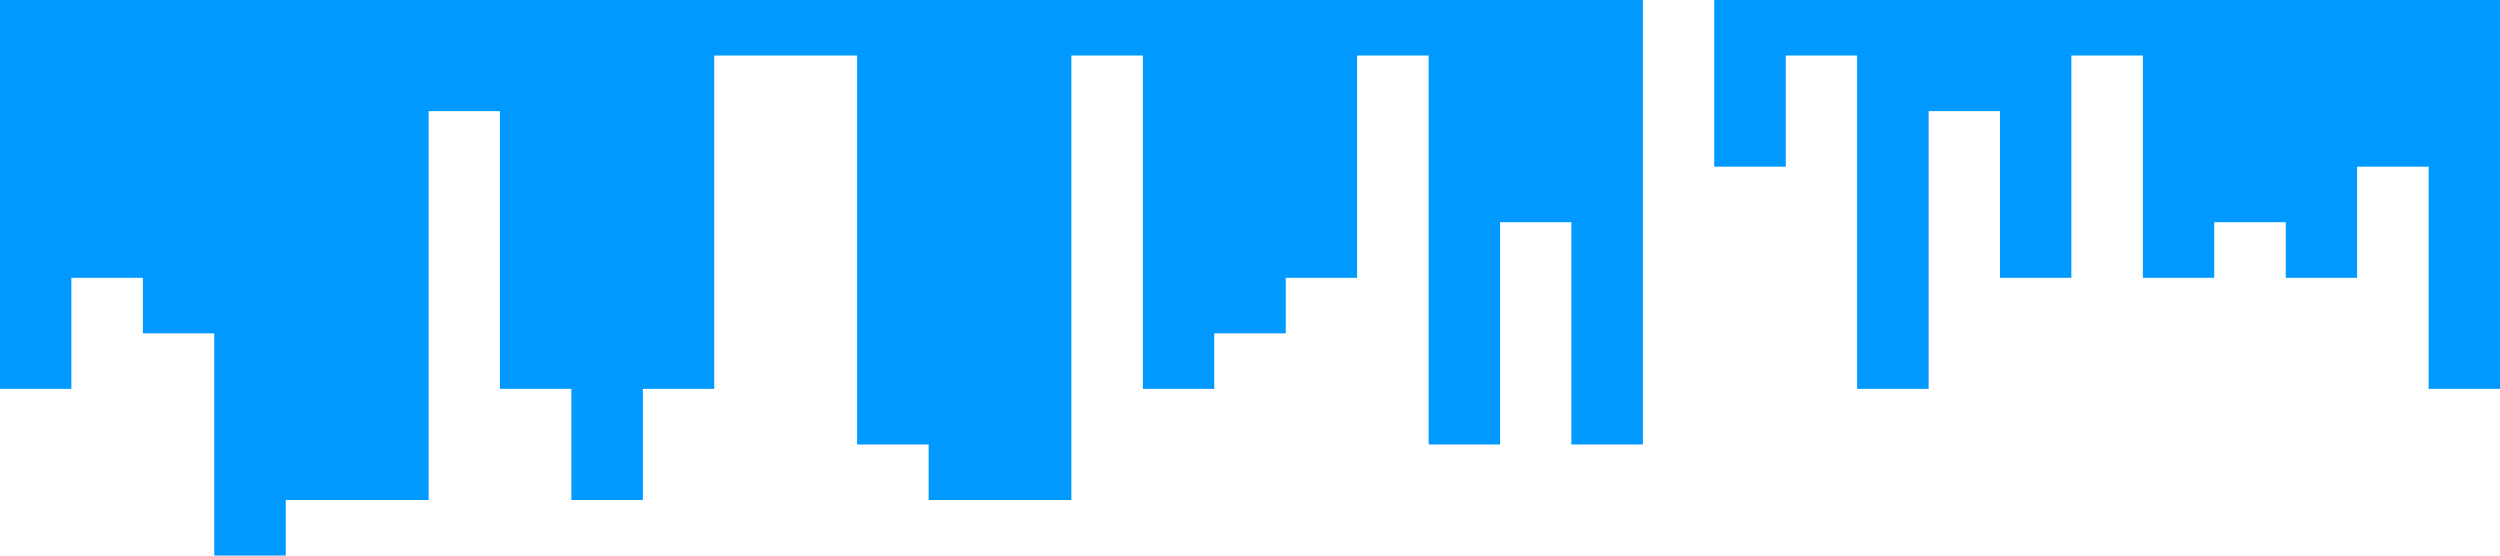 <svg xmlns="http://www.w3.org/2000/svg" viewBox="0 0 1440 320"><path fill="#0099ff" fill-opacity="1" d="M0,128L0,224L41.1,224L41.1,160L82.3,160L82.3,192L123.4,192L123.4,320L164.6,320L164.6,288L205.7,288L205.7,288L246.9,288L246.9,64L288,64L288,224L329.1,224L329.1,288L370.3,288L370.3,224L411.4,224L411.4,32L452.6,32L452.6,32L493.7,32L493.7,256L534.9,256L534.9,288L576,288L576,288L617.1,288L617.1,32L658.3,32L658.3,224L699.4,224L699.4,192L740.6,192L740.6,160L781.7,160L781.7,32L822.9,32L822.9,256L864,256L864,128L905.1,128L905.1,256L946.3,256L946.3,0L987.4,0L987.4,96L1028.6,96L1028.6,32L1069.7,32L1069.7,224L1110.9,224L1110.9,64L1152,64L1152,160L1193.1,160L1193.1,32L1234.3,32L1234.3,160L1275.4,160L1275.4,128L1316.6,128L1316.6,160L1357.7,160L1357.7,96L1398.9,96L1398.9,224L1440,224L1440,0L1398.9,0L1398.9,0L1357.7,0L1357.7,0L1316.6,0L1316.6,0L1275.4,0L1275.4,0L1234.3,0L1234.3,0L1193.1,0L1193.1,0L1152,0L1152,0L1110.9,0L1110.9,0L1069.7,0L1069.7,0L1028.6,0L1028.6,0L987.4,0L987.4,0L946.3,0L946.3,0L905.1,0L905.1,0L864,0L864,0L822.9,0L822.9,0L781.7,0L781.7,0L740.6,0L740.6,0L699.4,0L699.4,0L658.3,0L658.3,0L617.1,0L617.1,0L576,0L576,0L534.9,0L534.9,0L493.7,0L493.7,0L452.6,0L452.6,0L411.4,0L411.4,0L370.3,0L370.3,0L329.1,0L329.1,0L288,0L288,0L246.9,0L246.9,0L205.7,0L205.7,0L164.6,0L164.6,0L123.4,0L123.4,0L82.3,0L82.3,0L41.1,0L41.1,0L0,0L0,0Z"></path></svg>